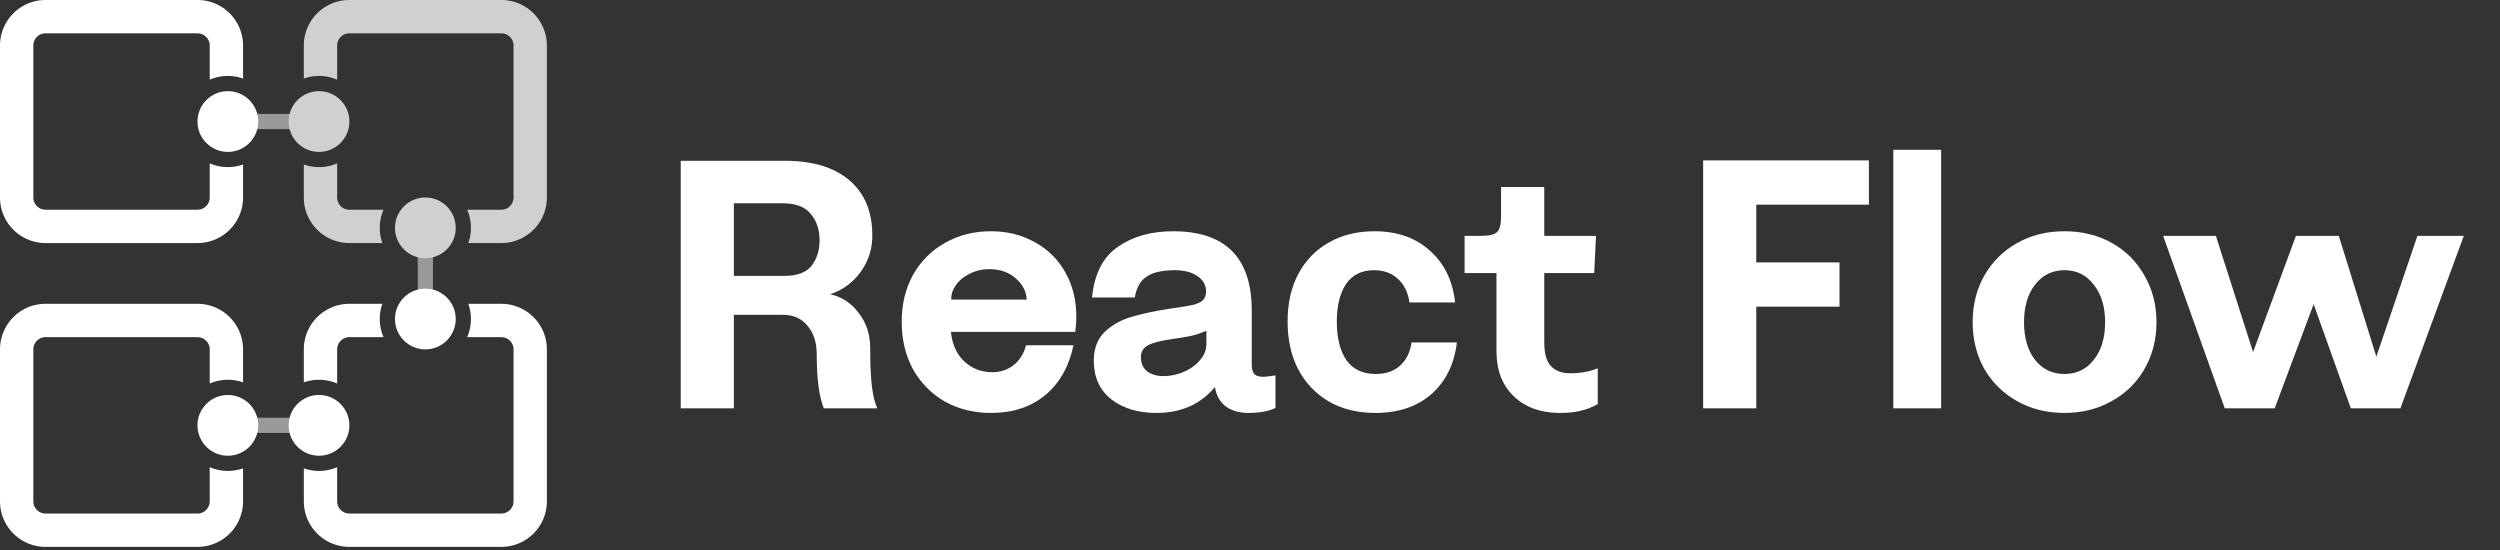 <svg fill="none" xmlns="http://www.w3.org/2000/svg" viewBox="0 0 600 132"><rect x="0" y="0" width="600" height="132" fill="#333333" stroke="none"/><path fill-rule="evenodd" clip-rule="evenodd" d="M120.313 8H83.854a2.938 2.938 0 0 0-2.937 2.938v8.192a10.9 10.9 0 0 0-4.355-.901c-1.278 0-2.505.219-3.645.622v-7.913C72.917 4.896 77.814 0 83.855 0h36.458c6.04 0 10.937 4.897 10.937 10.938v36.458c0 6.04-4.897 10.937-10.937 10.937h-7.915c.403-1.14.623-2.367.623-3.645 0-1.548-.322-3.02-.901-4.355h8.193a2.937 2.937 0 0 0 2.937-2.937V10.937A2.937 2.937 0 0 0 120.313 8ZM92.046 50.333h-8.192a2.938 2.938 0 0 1-2.937-2.937v-8.194c-1.334.58-2.807.901-4.355.901a10.92 10.92 0 0 1-3.645-.622v7.915c0 6.04 4.897 10.937 10.938 10.937h7.913a10.92 10.92 0 0 1-.623-3.645c0-1.548.322-3.02.901-4.355Z" fill="#D0D0D0"/><path fill-rule="evenodd" clip-rule="evenodd" d="M113.021 76.563c0 1.547-.322 3.019-.901 4.353h8.193a2.937 2.937 0 0 1 2.937 2.938v36.458a2.937 2.937 0 0 1-2.937 2.937H83.854a2.937 2.937 0 0 1-2.937-2.937v-8.192c-1.334.58-2.807.901-4.355.901a10.92 10.92 0 0 1-3.645-.622v7.913c0 6.04 4.897 10.937 10.938 10.937h36.458c6.04 0 10.937-4.897 10.937-10.937V83.853c0-6.04-4.897-10.937-10.937-10.937h-7.915c.403 1.14.623 2.368.623 3.647ZM72.917 91.769v-7.916c0-6.04 4.897-10.937 10.938-10.937h7.913a10.92 10.92 0 0 0-.623 3.647c0 1.547.322 3.019.901 4.353h-8.192a2.938 2.938 0 0 0-2.937 2.938v8.194a10.902 10.902 0 0 0-4.355-.901c-1.278 0-2.505.219-3.645.622ZM10.938 80.916h36.458a2.938 2.938 0 0 1 2.937 2.938v8.194a10.901 10.901 0 0 1 4.355-.901c1.278 0 2.505.219 3.645.622v-7.916c0-6.04-4.896-10.937-10.937-10.937H10.937C4.897 72.916 0 77.813 0 83.854v36.458c0 6.04 4.897 10.937 10.938 10.937h36.458c6.04 0 10.937-4.897 10.937-10.937v-7.913c-1.14.403-2.367.622-3.645.622-1.548 0-3.02-.321-4.355-.901v8.192a2.937 2.937 0 0 1-2.937 2.937H10.937A2.937 2.937 0 0 1 8 120.312V83.853a2.938 2.938 0 0 1 2.938-2.937Z" fill="#fff"/><circle cx="102.084" cy="76.562" r="7.292" fill="#fff"/><circle cx="54.686" cy="102.084" r="7.292" fill="#fff"/><circle cx="76.562" cy="102.084" r="7.292" fill="#fff"/><path opacity=".5" fill="#fff" d="M58.333 27.344h14.583v3.646H58.333zM100.262 71.094V56.51h3.646v14.583zM58.333 100.26h14.583v3.646H58.333z"/><circle cx="76.562" cy="29.167" r="7.292" fill="#D0D0D0"/><path fill-rule="evenodd" clip-rule="evenodd" d="M10.938 8h36.458a2.938 2.938 0 0 1 2.937 2.938v8.191a10.901 10.901 0 0 1 4.355-.9c1.278 0 2.505.219 3.645.622v-7.913C58.333 4.896 53.437 0 47.396 0H10.937C4.897 0 0 4.897 0 10.938v36.458c0 6.04 4.897 10.937 10.938 10.937h36.458c6.04 0 10.937-4.896 10.937-10.937V39.48c-1.14.403-2.367.622-3.645.622a10.9 10.9 0 0 1-4.355-.9v8.193a2.938 2.938 0 0 1-2.937 2.937H10.937A2.938 2.938 0 0 1 8 47.396V10.937A2.938 2.938 0 0 1 10.938 8Z" fill="#fff"/><circle cx="54.686" cy="29.167" r="7.292" fill="#fff"/><circle cx="102.084" cy="54.688" r="7.292" fill="#D0D0D0"/><path d="M208.85 83.55c0 4.023.142 7.14.425 9.35.283 2.153.708 3.853 1.275 5.1h-12.835c-1.133-2.833-1.7-7.14-1.7-12.92 0-2.89-.737-5.185-2.21-6.885-1.417-1.757-3.372-2.635-5.865-2.635h-11.815V98h-12.75V38.585h24.905c6.743 0 11.928 1.558 15.555 4.675 3.683 3.117 5.525 7.537 5.525 13.26 0 3.23-.935 6.148-2.805 8.755-1.87 2.55-4.307 4.335-7.31 5.355 2.72.567 4.987 2.04 6.8 4.42 1.87 2.38 2.805 5.213 2.805 8.5Zm-20.57-17.34c3.003 0 5.157-.793 6.46-2.38 1.303-1.643 1.955-3.712 1.955-6.205 0-2.55-.708-4.647-2.125-6.29-1.36-1.7-3.598-2.55-6.715-2.55h-11.73V66.21h12.155Zm49.55 32.895c-4.08 0-7.764-.907-11.05-2.72-3.23-1.87-5.78-4.448-7.65-7.735-1.814-3.343-2.72-7.14-2.72-11.39 0-4.25.906-8.018 2.72-11.305 1.87-3.287 4.42-5.837 7.65-7.65 3.286-1.87 6.97-2.805 11.05-2.805 3.91 0 7.423.878 10.54 2.635 3.116 1.7 5.553 4.108 7.31 7.225 1.756 3.117 2.635 6.658 2.635 10.625 0 1.247-.085 2.465-.255 3.655h-29.835c.283 2.947 1.331 5.298 3.145 7.055 1.87 1.757 4.136 2.635 6.8 2.635 1.926 0 3.626-.567 5.1-1.7 1.473-1.19 2.465-2.777 2.975-4.76h11.39c-1.077 5.1-3.344 9.095-6.8 11.985-3.457 2.833-7.792 4.25-13.005 4.25Zm8.585-27.2c-.114-1.983-.992-3.683-2.635-5.1-1.644-1.473-3.769-2.21-6.375-2.21-1.7 0-3.259.368-4.675 1.105-1.417.68-2.522 1.587-3.315 2.72-.794 1.133-1.162 2.295-1.105 3.485h18.105Zm31.138 27.2c-4.363 0-7.961-1.077-10.795-3.23-2.833-2.21-4.25-5.327-4.25-9.35 0-2.833.85-5.1 2.55-6.8 1.757-1.7 3.91-2.918 6.46-3.655 2.607-.793 5.809-1.473 9.605-2.04 2.437-.34 4.165-.623 5.185-.85 1.077-.283 1.87-.652 2.38-1.105.51-.51.765-1.218.765-2.125 0-1.53-.68-2.748-2.04-3.655-1.36-.963-3.173-1.445-5.44-1.445-3.116 0-5.411.538-6.885 1.615-1.473 1.02-2.38 2.663-2.72 4.93h-10.285c.567-5.667 2.635-9.718 6.205-12.155 3.57-2.493 7.99-3.74 13.26-3.74 12.58 0 18.87 6.347 18.87 19.04v13.005c0 1.077.227 1.842.68 2.295.454.397 1.162.595 2.125.595.454 0 1.417-.113 2.89-.34v7.82c-1.7.793-3.853 1.19-6.46 1.19-2.153 0-3.966-.51-5.44-1.53-1.416-1.077-2.295-2.635-2.635-4.675-3.456 4.137-8.131 6.205-14.025 6.205Zm1.7-8.84c1.53 0 3.089-.312 4.675-.935 1.644-.68 2.975-1.615 3.995-2.805 1.077-1.19 1.615-2.522 1.615-3.995v-3.145c-1.19.51-2.351.907-3.485 1.19-1.076.227-2.748.51-5.015.85-2.493.34-4.335.822-5.525 1.445-1.133.623-1.7 1.558-1.7 2.805 0 1.473.482 2.607 1.445 3.4 1.02.793 2.352 1.19 3.995 1.19Zm50.849 8.84c-4.25 0-7.962-.907-11.135-2.72-3.173-1.87-5.638-4.448-7.395-7.735-1.7-3.287-2.55-7.112-2.55-11.475 0-4.363.85-8.16 2.55-11.39 1.757-3.287 4.193-5.808 7.31-7.565 3.173-1.813 6.828-2.72 10.965-2.72 5.497 0 9.945 1.558 13.345 4.675 3.457 3.06 5.468 7.197 6.035 12.41h-10.965c-.34-2.437-1.275-4.335-2.805-5.695-1.473-1.36-3.372-2.04-5.695-2.04-2.947 0-5.185 1.105-6.715 3.315-1.473 2.21-2.21 5.213-2.21 9.01 0 3.91.765 6.998 2.295 9.265 1.587 2.21 3.938 3.315 7.055 3.315 2.38 0 4.307-.652 5.78-1.955 1.53-1.36 2.465-3.23 2.805-5.61h10.88c-.623 5.213-2.663 9.35-6.12 12.41-3.457 3.003-7.933 4.505-13.43 4.505Zm44.264 0c-4.59 0-8.273-1.332-11.05-3.995-2.776-2.663-4.165-6.262-4.165-10.795V65.53h-7.65v-8.925h3.995c1.927 0 3.202-.312 3.825-.935.624-.623.935-1.87.935-3.74v-7.055h10.37v11.73h12.41l-.425 8.925h-11.985v16.66c0 2.663.539 4.562 1.615 5.695 1.134 1.133 2.664 1.7 4.59 1.7 2.437 0 4.647-.397 6.63-1.19v8.585c-1.416.793-2.805 1.332-4.165 1.615-1.303.34-2.946.51-4.93.51Zm47.14-49.98V62.98h19.975v10.625h-19.975V98h-12.75V38.5h39.78v10.625h-27.03Zm32.893-13.175h11.475V98h-11.475V35.95Zm41.057 63.155c-4.194 0-7.962-.935-11.305-2.805-3.344-1.87-5.979-4.448-7.905-7.735-1.87-3.343-2.805-7.083-2.805-11.22 0-4.193.935-7.933 2.805-11.22 1.926-3.343 4.561-5.95 7.905-7.82 3.343-1.87 7.111-2.805 11.305-2.805 4.25 0 8.046.935 11.39 2.805 3.343 1.87 5.95 4.477 7.82 7.82 1.926 3.287 2.89 7.027 2.89 11.22 0 4.137-.964 7.877-2.89 11.22-1.87 3.287-4.505 5.865-7.905 7.735-3.344 1.87-7.112 2.805-11.305 2.805Zm0-9.35c2.946 0 5.298-1.133 7.055-3.4 1.813-2.267 2.72-5.27 2.72-9.01s-.907-6.743-2.72-9.01c-1.757-2.323-4.109-3.485-7.055-3.485-2.89 0-5.242 1.162-7.055 3.485-1.757 2.267-2.635 5.27-2.635 9.01s.878 6.743 2.635 9.01c1.813 2.267 4.165 3.4 7.055 3.4Zm95.857-33.15L576.098 98h-11.9l-8.925-24.99-9.35 24.99h-11.985l-14.79-41.395h12.665l8.925 27.88 10.285-27.88h10.285l9.01 28.985 9.86-28.985h11.135Z" fill="#fff"/></svg>